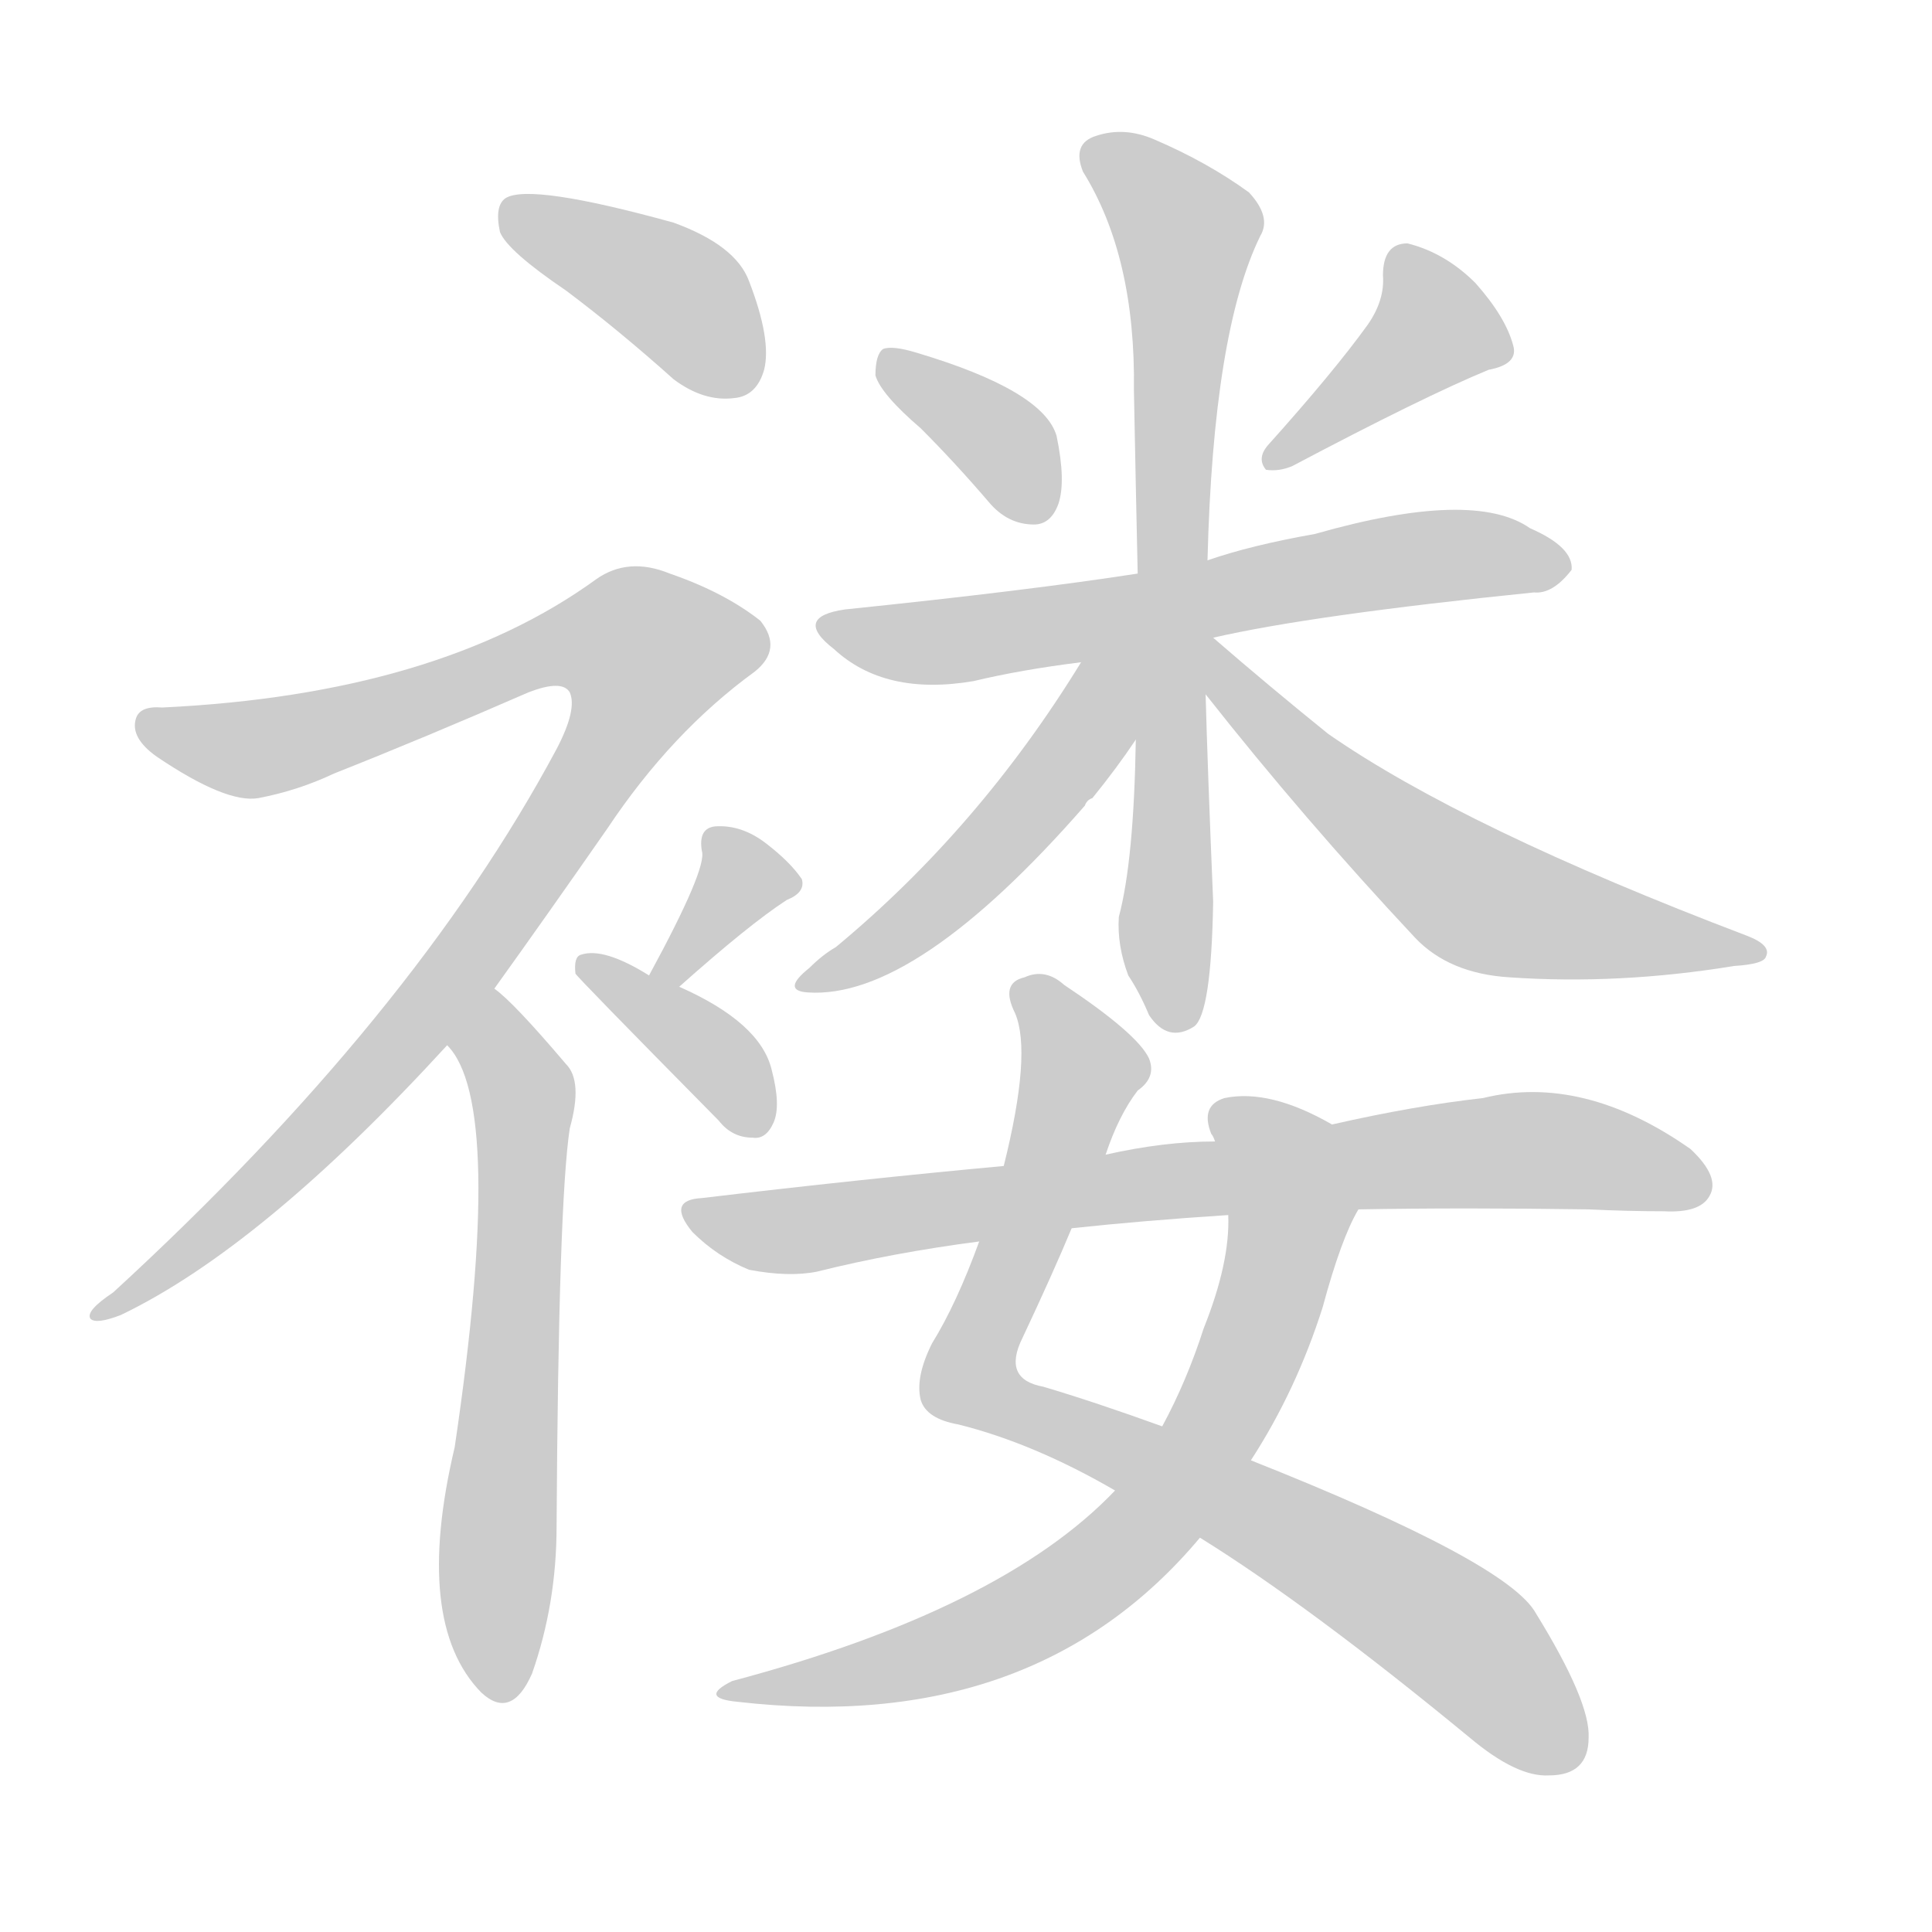<!--
AnimCJK 2016-2018 Copyright Francois Mizessyn - https://github.com/parsimonhi/animCJK
Derived from:
    MakeMeAHanzi project - https://github.com/skishore/makemeahanzi
    Arphic PL KaitiM GB - https://apps.ubuntu.com/cat/applications/precise/fonts-arphic-gkai00mp/
    Arphic PL UKai - https://apps.ubuntu.com/cat/applications/fonts-arphic-ukai/
You can redistribute and/or modify this file under the terms of the Arphic Public License
as published by Arphic Technology Co., Ltd.
You should have received a copy of this license (the directory "APL") along with this file;
if not, see http://ftp.gnu.org/non-gnu/chinese-fonts-truetype/LICENSE.
-->
<svg id="z35099" class="acjk" version="1.1" viewBox="0 0 1024 1024" xmlns="http://www.w3.org/2000/svg" xmlns:xlink="http://www.w3.org/1999/xlink">
<style>
<![CDATA[
@keyframes z35099k {
	from {
		stroke:#ccc;
		stroke-dashoffset:3334;
	}
	1% {
		stroke:#c00;
		stroke-dashoffset:3334;
	}
	75% {
		stroke:#c00;
		stroke-dashoffset:0;
	}
	to {
		stroke:#000;
	}
}
#z35099 path[clip-path] {
	animation:z35099k 1s linear both;
	stroke-dasharray:3334;
	stroke-width:128;
	stroke-linecap:round;
	fill:none;
}
#z35099 path[clip-path="url(#z35099c1)"] {animation-delay:1s;}
#z35099 path[clip-path="url(#z35099c2)"] {animation-delay:2s;}
#z35099 path[clip-path="url(#z35099c3)"] {animation-delay:3s;}
#z35099 path[clip-path="url(#z35099c4)"] {animation-delay:4s;}
#z35099 path[clip-path="url(#z35099c5)"] {animation-delay:5s;}
#z35099 path[clip-path="url(#z35099c6)"] {animation-delay:6s;}
#z35099 path[clip-path="url(#z35099c7)"] {animation-delay:7s;}
#z35099 path[clip-path="url(#z35099c8)"] {animation-delay:8s;}
#z35099 path[clip-path="url(#z35099c9)"] {animation-delay:9s;}
#z35099 path[clip-path="url(#z35099c10)"] {animation-delay:10s;}
#z35099 path[clip-path="url(#z35099c11)"] {animation-delay:11s;}
#z35099 path[clip-path="url(#z35099c12)"] {animation-delay:12s;}
#z35099 path[clip-path="url(#z35099c13)"] {animation-delay:13s;}
#z35099 path[clip-path="url(#z35099c14)"] {animation-delay:14s;}
#z35099 path {fill:#ccc;}
]]>
</style>
<path id="z35099d1" d="M300 154Q328 175 357 201Q373 213 389 211Q401 210 405 196Q409 180 397 149Q390 130 357 118Q281 97 268 105Q262 109 265 123Q269 133 300 154Z"/>
<path id="z35099d2" d="M262 524Q290 485 322 439Q356 388 400 356Q415 344 403 329Q384 314 355 304Q333 295 316 307Q232 368 86 375Q74 374 72 381Q69 391 83 401Q120 426 137 423Q158 419 177 410Q225 391 280 367Q298 360 302 367Q306 376 295 397Q219 539 60 685Q45 695 48 699Q51 702 64 697Q139 661 237 554C254 534 254 534 262 524Z"/>
<path id="z35099d3" d="M237 554Q268 585 241 767Q219 860 255 897Q271 912 282 887Q295 850 295 809Q296 637 302 598Q309 573 300 564Q272 531 262 524C252 516 229 544 237 554Z"/>
<path id="z35099d4" d="M360 523Q397 490 417 477Q427 473 425 466Q419 457 406 447Q393 437 379 438Q370 439 372 451Q375 460 344 517C341 522 355 526 360 523Z"/>
<path id="z35099d5" d="M344 517Q320 502 308 506Q304 507 305 516Q305 517 381 594Q388 603 399 603Q406 604 410 595Q414 586 409 567Q403 542 360 523C355 521 349 520 344 517Z"/>
<path id="z35099d6" d="M488 227Q506 245 524 266Q534 278 548 278Q557 278 561 267Q565 255 560 231Q553 207 486 187Q473 183 468 185Q464 188 464 199Q467 209 488 227Z"/>
<path id="z35099d7" d="M725 172Q707 197 672 236Q666 243 671 249Q678 250 685 247Q755 210 789 196Q805 193 802 183Q798 168 782 150Q766 134 746 129Q733 129 733 146Q734 159 725 172Z"/>
<path id="z35099d8" d="M643 338Q695 326 813 314Q823 315 833 302Q834 290 811 280Q781 259 697 283Q663 289 640 297C615 302 615 302 603 304Q545 313 448 323Q420 327 442 344Q469 369 516 361Q541 355 573 351C620 342 620 342 643 338Z"/>
<path id="z35099d9" d="M640 297Q643 176 668 125Q674 115 662 102Q640 86 612 74Q596 67 581 72Q568 76 574 91Q602 136 601 207Q602 259 603 304C602 363 602 363 602 392Q601 456 593 486Q592 501 598 517Q604 526 609 538Q619 553 633 544Q642 537 643 478Q640 406 639 368C640 321 640 321 640 297Z"/>
<path id="z35099d10" d="M573 351Q519 439 443 502Q436 506 429 513Q414 525 428 526Q485 530 575 427Q576 424 579 423Q592 407 602 392C625 354 600 315 573 351Z"/>
<path id="z35099d11" d="M639 368Q691 434 750 497Q768 516 800 518Q858 522 919 512Q935 511 936 507Q939 501 926 496Q776 439 704 389Q673 364 643 338C629 324 627 352 639 368Z"/>
<path id="z35099d12" d="M636 815Q694 851 779 921Q804 942 821 941Q842 941 842 921Q843 902 814 855Q799 828 663 774C632 762 632 762 616 756Q580 743 553 735Q531 731 542 709Q558 675 568 651C580 625 580 625 586 612Q593 591 603 578Q613 571 609 561Q603 548 564 522Q554 513 543 518Q530 521 538 537Q547 558 532 618C523 645 523 645 519 658Q507 691 494 712Q485 730 488 742Q491 752 508 755Q548 765 591 790C621 807 621 807 636 815Z"/>
<path id="z35099d13" d="M591 790Q531 853 388 891Q370 900 391 902Q548 920 636 815C654 788 654 788 663 774Q687 737 701 693Q711 656 720 641C728 628 719 604 706 596Q673 577 649 582Q636 586 642 601Q643 602 644 605C649 631 649 631 651 644Q652 669 638 704Q629 732 616 756C599 779 599 779 591 790Z"/>
<path id="z35099d14" d="M720 641Q775 640 842 641Q863 642 882 642Q901 643 906 634Q912 624 896 609Q839 569 786 582Q750 586 706 596C665 602 665 602 644 605Q617 605 586 612C550 616 550 616 532 618Q456 625 372 635Q353 636 367 653Q380 666 397 673Q418 677 433 674Q473 664 519 658C552 653 552 653 568 651Q605 647 651 644C697 642 697 642 720 641Z"/>
<defs>
	<clipPath id="z35099c1"><use xlink:href="#z35099d1"></use></clipPath>
	<clipPath id="z35099c2"><use xlink:href="#z35099d2"></use></clipPath>
	<clipPath id="z35099c3"><use xlink:href="#z35099d3"></use></clipPath>
	<clipPath id="z35099c4"><use xlink:href="#z35099d4"></use></clipPath>
	<clipPath id="z35099c5"><use xlink:href="#z35099d5"></use></clipPath>
	<clipPath id="z35099c6"><use xlink:href="#z35099d6"></use></clipPath>
	<clipPath id="z35099c7"><use xlink:href="#z35099d7"></use></clipPath>
	<clipPath id="z35099c8"><use xlink:href="#z35099d8"></use></clipPath>
	<clipPath id="z35099c9"><use xlink:href="#z35099d9"></use></clipPath>
	<clipPath id="z35099c10"><use xlink:href="#z35099d10"></use></clipPath>
	<clipPath id="z35099c11"><use xlink:href="#z35099d11"></use></clipPath>
	<clipPath id="z35099c12"><use xlink:href="#z35099d12"></use></clipPath>
	<clipPath id="z35099c13"><use xlink:href="#z35099d13"></use></clipPath>
	<clipPath id="z35099c14"><use xlink:href="#z35099d14"></use></clipPath>
</defs>
<path pathLength="3333" clip-path="url(#z35099c1)" d="M272 113L402 197"/>
<path pathLength="3333" clip-path="url(#z35099c2)" d="M76 382L147 395L320 336L355 359L206 560L54 694"/>
<path pathLength="3333" clip-path="url(#z35099c3)" d="M260 532L277 626L258 895"/>
<path pathLength="3333" clip-path="url(#z35099c4)" d="M420 467L381 469L351 515"/>
<path pathLength="3333" clip-path="url(#z35099c5)" d="M313 511L404 595"/>
<path pathLength="3333" clip-path="url(#z35099c6)" d="M470 190L535 238L548 272"/>
<path pathLength="3333" clip-path="url(#z35099c7)" d="M742 137L763 181L676 241"/>
<path pathLength="3333" clip-path="url(#z35099c8)" d="M439 331L500 340L827 294"/>
<path pathLength="3333" clip-path="url(#z35099c9)" d="M580 78L632 129L626 543"/>
<path pathLength="3333" clip-path="url(#z35099c10)" d="M594 355L529 446L431 522"/>
<path pathLength="3333" clip-path="url(#z35099c11)" d="M645 347L784 476L926 505"/>
<path pathLength="3333" clip-path="url(#z35099c12)" d="M542 523L575 563L515 737L760 857L827 937"/>
<path pathLength="3333" clip-path="url(#z35099c13)" d="M646 586L685 645L614 801L521 867L389 896"/>
<path pathLength="3333" clip-path="url(#z35099c14)" d="M369 644L801 610L903 625"/>
</svg>
